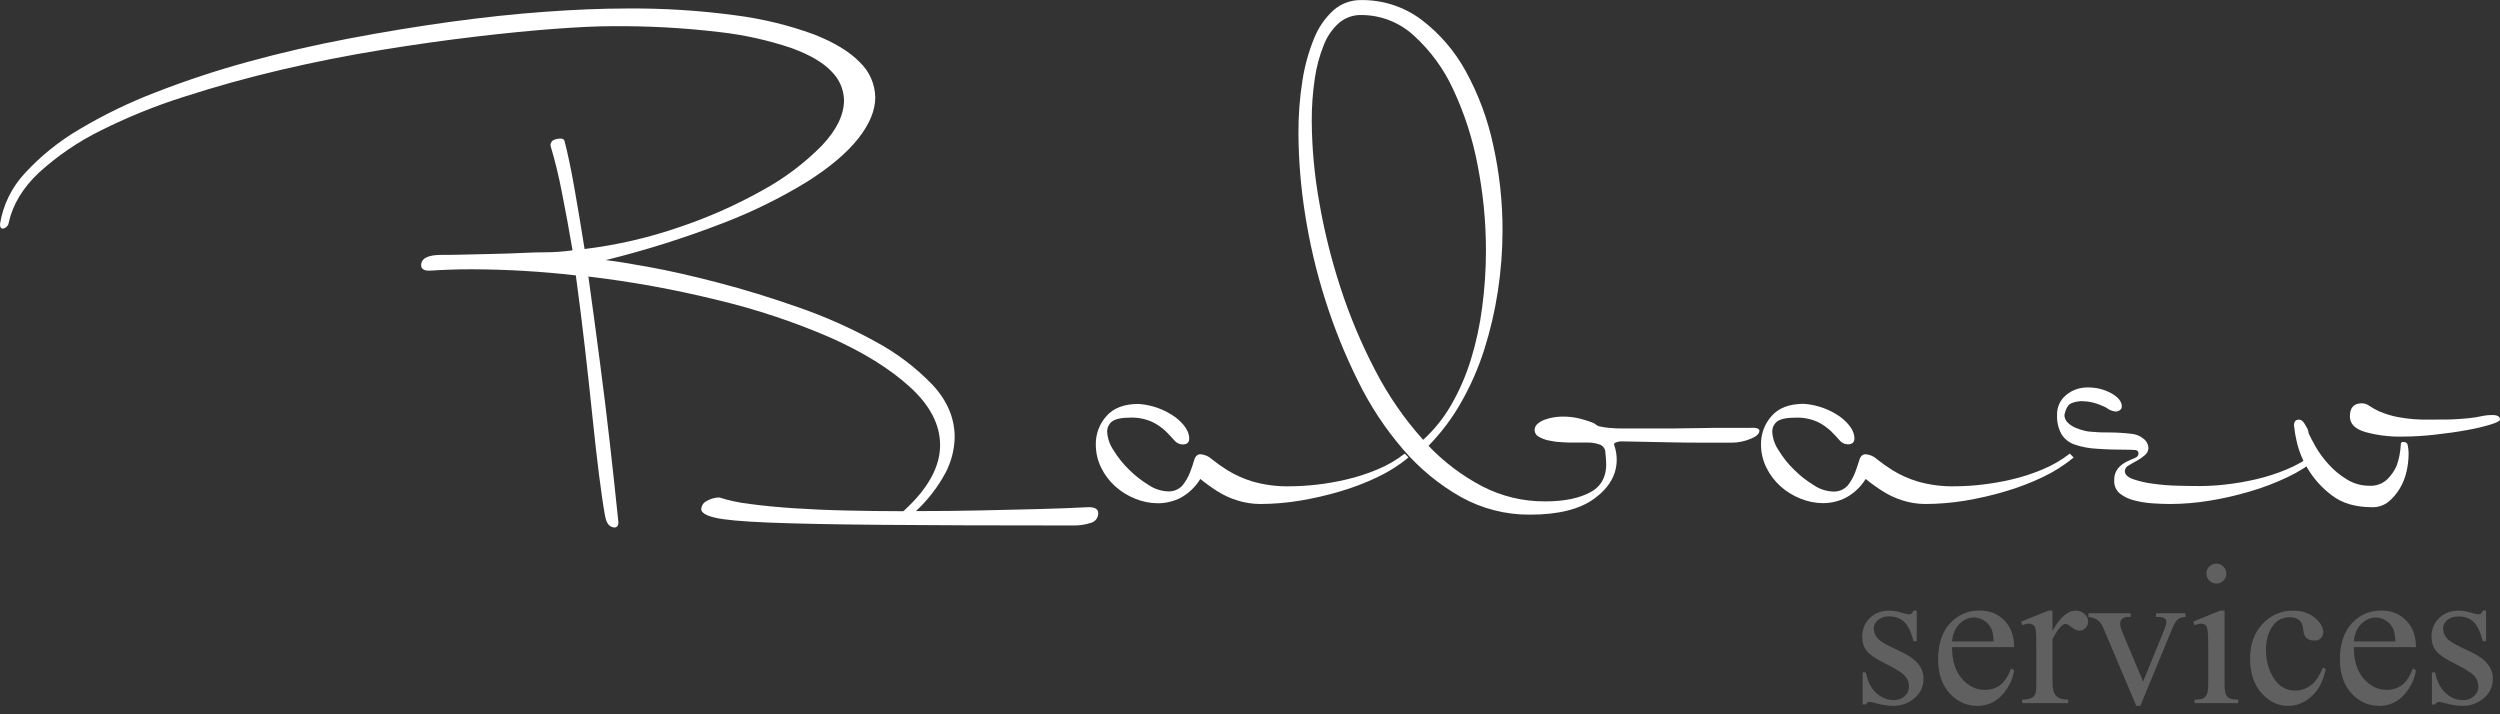 <svg width="224" height="64" viewBox="0 0 224 64" fill="none" xmlns="http://www.w3.org/2000/svg">
<rect x="0" y="0" width="224" height="64" fill="#333333" stroke="none"/>
<g clip-path="url(#clip0_4_40)">
<path d="M98.4 45.973C98.406 46.172 98.345 46.367 98.226 46.526C98.107 46.685 97.937 46.799 97.745 46.849C97.223 47.017 96.677 47.096 96.128 47.083C89.035 47.083 83.316 47.063 78.971 47.025C74.625 46.987 71.257 46.919 68.868 46.822C66.478 46.725 64.874 46.579 64.057 46.382C63.24 46.186 62.832 45.932 62.832 45.621C62.84 45.457 62.895 45.299 62.99 45.165C63.085 45.032 63.217 44.928 63.369 44.867C63.697 44.679 64.068 44.578 64.446 44.572C65.342 44.855 66.263 45.051 67.197 45.158C68.351 45.313 69.665 45.441 71.139 45.54C72.614 45.635 74.177 45.706 75.865 45.743C77.553 45.78 79.24 45.804 80.945 45.804C83.137 43.81 84.233 41.838 84.233 39.887C84.233 38.053 83.333 36.316 81.532 34.677C79.732 33.037 77.36 31.563 74.417 30.255C71.153 28.841 67.773 27.715 64.314 26.889C60.496 25.946 56.624 25.241 52.719 24.778C53.077 27.356 53.426 29.943 53.765 32.539C54.105 35.135 54.393 37.487 54.63 39.596C54.909 42.054 55.169 44.455 55.409 46.798C55.409 47.073 55.308 47.228 55.109 47.265C54.63 47.265 54.333 46.927 54.211 46.213C54.053 45.354 53.874 44.134 53.674 42.553C53.474 40.972 53.275 39.215 53.077 37.282C52.879 35.351 52.654 33.292 52.402 31.104C52.15 28.916 51.881 26.774 51.595 24.676C48.522 24.322 45.432 24.139 42.339 24.128C41.664 24.128 40.989 24.128 40.368 24.159C39.747 24.189 39.129 24.206 38.572 24.247C38.015 24.287 37.735 24.091 37.735 23.776C37.735 23.154 38.333 22.839 39.531 22.839C40.047 22.839 40.726 22.839 41.556 22.812L44.186 22.751C45.099 22.733 45.976 22.704 46.815 22.663C47.655 22.623 48.313 22.604 48.79 22.606C49.63 22.606 50.469 22.547 51.301 22.43C50.982 20.556 50.662 18.819 50.343 17.22C50.075 15.818 49.737 14.43 49.33 13.062C49.315 12.953 49.336 12.842 49.39 12.747C49.445 12.652 49.529 12.577 49.63 12.534C49.82 12.458 50.023 12.418 50.228 12.416C50.427 12.416 50.545 12.494 50.586 12.649C50.862 13.705 51.152 15.082 51.453 16.78C51.755 18.479 52.063 20.322 52.378 22.312C55.269 21.959 58.114 21.302 60.867 20.353C63.453 19.485 65.951 18.377 68.331 17.044C70.276 15.981 72.058 14.641 73.62 13.066C74.957 11.658 75.625 10.291 75.625 8.965C75.598 8.005 75.201 7.092 74.518 6.418C73.778 5.617 72.582 4.915 70.93 4.31C68.836 3.603 66.672 3.122 64.476 2.876C61.252 2.491 58.007 2.315 54.761 2.348C53.526 2.348 51.852 2.426 49.738 2.581C47.625 2.737 45.244 2.971 42.596 3.285C39.943 3.596 37.113 3.997 34.106 4.486C31.1 4.975 28.106 5.57 25.124 6.269C22.167 6.966 19.292 7.765 16.5 8.668C13.922 9.482 11.413 10.5 8.996 11.712C6.998 12.699 5.147 13.961 3.497 15.461C2.041 16.828 1.134 18.331 0.776 19.971C0.763 20.102 0.699 20.224 0.597 20.309C0.506 20.412 0.377 20.475 0.24 20.485C0.081 20.485 0 20.349 0 20.075C0.274 18.361 1.055 16.769 2.241 15.505C3.665 13.965 5.307 12.643 7.116 11.584C9.306 10.28 11.604 9.168 13.985 8.258C16.686 7.208 19.439 6.298 22.235 5.535C25.144 4.736 28.144 4.044 31.234 3.458C34.324 2.871 37.35 2.373 40.314 1.962C43.28 1.554 46.119 1.252 48.83 1.056C51.542 0.859 53.974 0.761 56.125 0.761C59.404 0.731 62.681 0.937 65.931 1.377C68.307 1.683 70.642 2.25 72.894 3.068C74.749 3.792 76.134 4.633 77.05 5.589C77.474 5.994 77.814 6.48 78.049 7.017C78.285 7.555 78.412 8.134 78.424 8.722C78.424 9.892 77.916 11.121 76.901 12.409C75.886 13.697 74.362 14.986 72.327 16.276C69.925 17.747 67.393 18.992 64.763 19.997C61.339 21.321 57.835 22.426 54.272 23.306C55.028 23.385 56.313 23.589 58.127 23.919C59.94 24.248 62.013 24.717 64.344 25.326C66.676 25.933 69.087 26.675 71.578 27.552C73.941 28.373 76.231 29.391 78.424 30.597C80.317 31.611 82.041 32.914 83.534 34.46C84.871 35.888 85.539 37.46 85.539 39.176C85.517 40.278 85.241 41.359 84.733 42.336C84.043 43.629 83.142 44.797 82.069 45.794C84.094 45.794 86.038 45.773 87.899 45.733C89.76 45.692 91.404 45.654 92.83 45.618C94.505 45.577 96.08 45.519 97.556 45.442C98.123 45.445 98.4 45.621 98.4 45.973Z" fill="white"/>
<path d="M126.201 40.993C125.35 41.692 124.415 42.283 123.419 42.752C122.331 43.272 121.202 43.702 120.044 44.038C118.856 44.39 117.648 44.667 116.425 44.867C115.269 45.055 114.1 45.153 112.928 45.158C112.207 45.158 111.491 45.043 110.805 44.819C110.205 44.631 109.632 44.365 109.1 44.028C108.561 43.689 108.042 43.317 107.548 42.915C107.121 43.618 106.518 44.197 105.799 44.596C105.161 44.923 104.454 45.094 103.737 45.093C103.042 45.087 102.354 44.948 101.711 44.684C101.053 44.422 100.446 44.045 99.919 43.571C99.398 43.1 98.972 42.534 98.663 41.903C98.345 41.256 98.181 40.544 98.184 39.823C98.171 38.883 98.513 37.972 99.143 37.275C99.777 36.554 100.736 36.193 102.012 36.193C103.208 36.274 104.358 36.69 105.33 37.394C106.147 38.036 106.555 38.672 106.555 39.295C106.555 39.647 106.356 39.823 105.958 39.823C105.813 39.819 105.67 39.784 105.54 39.718C105.411 39.653 105.297 39.559 105.208 39.444C104.989 39.19 104.732 38.916 104.432 38.621C104.077 38.291 103.674 38.015 103.237 37.803C102.608 37.522 101.923 37.391 101.235 37.42C100.476 37.42 99.949 37.539 99.649 37.759C99.505 37.868 99.389 38.01 99.311 38.173C99.233 38.336 99.195 38.515 99.2 38.696C99.239 39.285 99.436 39.852 99.77 40.337C100.161 40.98 100.633 41.57 101.175 42.093C101.706 42.62 102.297 43.082 102.937 43.469C103.425 43.798 103.993 43.99 104.581 44.024C104.83 44.047 105.081 44.012 105.316 43.924C105.55 43.835 105.761 43.695 105.934 43.514C106.214 43.167 106.441 42.782 106.609 42.37C106.768 41.961 106.896 41.578 106.997 41.23C107.099 40.882 107.284 40.702 107.565 40.702C107.943 40.727 108.3 40.883 108.577 41.142C109.027 41.498 109.496 41.83 109.981 42.137C110.674 42.559 111.417 42.893 112.192 43.131C113.309 43.455 114.47 43.603 115.632 43.571C116.412 43.565 117.19 43.517 117.965 43.426C118.873 43.324 119.775 43.166 120.665 42.955C121.595 42.738 122.505 42.444 123.386 42.076C124.274 41.713 125.109 41.23 125.867 40.641L126.201 40.993Z" fill="white"/>
<path d="M157.644 38.594C157.644 38.865 157.374 39.112 156.837 39.325C156.316 39.542 155.758 39.657 155.193 39.664H152.719C151.704 39.664 150.678 39.653 149.641 39.633C148.603 39.613 147.676 39.594 146.859 39.576C146.042 39.555 145.536 39.548 145.337 39.548C145.131 39.541 144.927 39.58 144.739 39.664C144.704 39.677 144.673 39.701 144.651 39.733C144.63 39.764 144.618 39.801 144.618 39.84C144.778 40.273 144.859 40.731 144.857 41.193C144.857 42.521 144.2 43.674 142.886 44.65C141.572 45.627 139.639 46.114 137.087 46.112C134.923 46.129 132.791 45.585 130.9 44.532C128.937 43.421 127.183 41.976 125.715 40.262C124.106 38.395 122.745 36.328 121.664 34.112C120.502 31.771 119.524 29.344 118.738 26.852C117.943 24.354 117.342 21.799 116.938 19.209C116.554 16.808 116.355 14.381 116.341 11.949C116.332 10.363 116.452 8.779 116.699 7.213C116.898 5.916 117.249 4.648 117.745 3.434C118.126 2.474 118.72 1.614 119.48 0.917C120.166 0.316 121.05 -0.009 121.961 0.007C123.905 -0.017 125.803 0.601 127.362 1.766C128.998 3.009 130.353 4.585 131.338 6.391C132.469 8.457 133.295 10.677 133.789 12.981C134.352 15.509 134.633 18.091 134.626 20.681C134.623 22.493 134.484 24.303 134.208 26.094C133.938 27.87 133.529 29.622 132.986 31.334C132.463 32.974 131.77 34.555 130.92 36.05C130.117 37.47 129.133 38.779 127.993 39.944C129.389 41.407 131.014 42.632 132.803 43.571C134.549 44.475 136.489 44.94 138.454 44.924C140.169 44.924 141.534 44.641 142.549 44.075C143.563 43.509 144.014 42.543 143.899 41.176L143.838 40.475C143.825 40.33 143.769 40.191 143.679 40.077C143.588 39.962 143.467 39.876 143.328 39.829C142.954 39.699 142.559 39.639 142.164 39.653H141.03C140.692 39.653 140.354 39.653 139.953 39.623C139.57 39.609 139.189 39.56 138.815 39.477C138.49 39.418 138.177 39.303 137.89 39.139C137.778 39.087 137.683 39.004 137.614 38.901C137.546 38.798 137.507 38.678 137.502 38.554C137.5 38.443 137.523 38.332 137.569 38.231C137.615 38.13 137.683 38.04 137.769 37.969C137.969 37.802 138.198 37.673 138.444 37.59C138.716 37.494 138.996 37.425 139.281 37.383C139.519 37.349 139.759 37.329 140 37.326C140.555 37.321 141.107 37.389 141.644 37.529C142.14 37.667 142.488 37.776 142.69 37.867C142.801 37.902 142.902 37.961 142.987 38.04C143.097 38.134 143.232 38.196 143.376 38.216C143.623 38.268 143.873 38.307 144.125 38.334C144.581 38.38 145.04 38.399 145.499 38.392H148.219C149.394 38.392 150.582 38.392 151.804 38.364C153.026 38.337 154.116 38.334 155.092 38.334H156.797C157.364 38.3 157.644 38.398 157.644 38.594ZM133.141 22.488C133.144 19.902 132.893 17.323 132.392 14.788C131.953 12.449 131.22 10.175 130.211 8.021C129.373 6.189 128.173 4.546 126.684 3.19C125.396 2.001 123.709 1.342 121.958 1.346C121.237 1.334 120.536 1.583 119.983 2.047C119.373 2.591 118.902 3.275 118.609 4.039C118.221 5.008 117.95 6.02 117.803 7.054C117.615 8.324 117.524 9.606 117.533 10.89C117.551 13.286 117.772 15.676 118.191 18.035C118.641 20.655 119.28 23.239 120.105 25.766C120.932 28.317 121.972 30.795 123.214 33.171C124.375 35.428 125.821 37.524 127.517 39.41C128.511 38.502 129.358 37.445 130.029 36.277C130.766 34.994 131.357 33.632 131.791 32.217C132.262 30.689 132.601 29.122 132.803 27.535C133.026 25.862 133.139 24.176 133.141 22.488Z" fill="white"/>
<path d="M185.799 40.993C184.95 41.693 184.017 42.284 183.021 42.752C181.932 43.272 180.804 43.702 179.646 44.038C178.458 44.39 177.249 44.667 176.027 44.867C174.871 45.055 173.701 45.153 172.53 45.158C171.809 45.158 171.092 45.043 170.407 44.819C169.812 44.63 169.245 44.364 168.719 44.028C168.179 43.689 167.661 43.317 167.166 42.915C166.733 43.616 166.125 44.193 165.401 44.586C164.762 44.913 164.056 45.084 163.338 45.083C162.643 45.077 161.956 44.938 161.313 44.674C160.655 44.412 160.048 44.035 159.521 43.561C159 43.09 158.574 42.524 158.265 41.893C157.946 41.246 157.782 40.534 157.786 39.812C157.773 38.872 158.115 37.962 158.744 37.265C159.379 36.544 160.338 36.182 161.614 36.182C162.81 36.264 163.959 36.68 164.932 37.383C165.749 38.026 166.157 38.662 166.157 39.285C166.157 39.636 165.958 39.812 165.559 39.812C165.414 39.809 165.272 39.774 165.142 39.708C165.012 39.643 164.899 39.549 164.81 39.434C164.591 39.18 164.334 38.906 164.034 38.611C163.678 38.281 163.275 38.005 162.839 37.793C162.204 37.514 161.513 37.388 160.82 37.424C160.061 37.424 159.534 37.542 159.234 37.762C159.09 37.873 158.976 38.018 158.899 38.182C158.823 38.347 158.787 38.528 158.795 38.709C158.834 39.298 159.031 39.865 159.365 40.35C159.756 40.994 160.228 41.584 160.77 42.106C161.301 42.633 161.892 43.095 162.532 43.483C163.02 43.812 163.588 44.004 164.176 44.038C164.429 44.061 164.684 44.026 164.921 43.935C165.159 43.844 165.373 43.7 165.546 43.514C165.82 43.166 166.041 42.781 166.204 42.37C166.36 41.961 166.491 41.578 166.592 41.23C166.694 40.882 166.879 40.702 167.16 40.702C167.538 40.727 167.895 40.883 168.172 41.142C168.622 41.498 169.091 41.83 169.576 42.137C170.269 42.559 171.012 42.893 171.787 43.131C172.904 43.455 174.065 43.603 175.227 43.571C176.005 43.565 176.783 43.517 177.556 43.426C178.465 43.324 179.367 43.167 180.257 42.955C181.186 42.738 182.096 42.444 182.977 42.076C183.866 41.713 184.7 41.23 185.458 40.641L185.799 40.993Z" fill="white"/>
<path d="M207.74 40.993C206.89 41.692 205.957 42.283 204.962 42.752C203.873 43.271 202.744 43.701 201.586 44.038C200.393 44.391 199.179 44.668 197.951 44.867C196.795 45.055 195.625 45.153 194.454 45.158C193.978 45.158 193.441 45.137 192.871 45.1C192.316 45.063 191.766 44.975 191.227 44.836C190.76 44.724 190.321 44.514 189.941 44.221C189.771 44.079 189.637 43.899 189.549 43.696C189.461 43.492 189.422 43.271 189.435 43.05C189.412 42.66 189.532 42.275 189.772 41.967C189.979 41.724 190.233 41.525 190.518 41.382C190.798 41.243 191.048 41.128 191.268 41.044C191.487 40.959 191.605 40.821 191.605 40.662C191.612 40.619 191.61 40.575 191.598 40.534C191.586 40.492 191.565 40.454 191.537 40.422C191.508 40.389 191.473 40.364 191.433 40.347C191.394 40.33 191.351 40.322 191.308 40.323C191.109 40.304 190.91 40.295 190.711 40.296C189.635 40.296 188.687 40.267 187.868 40.208C187.187 40.175 186.513 40.047 185.867 39.826C185.383 39.657 184.972 39.326 184.702 38.889C184.422 38.371 184.288 37.786 184.314 37.197C184.3 36.854 184.365 36.513 184.506 36.2C184.647 35.886 184.858 35.611 185.124 35.394C185.669 34.942 186.358 34.702 187.065 34.717C187.807 34.703 188.539 34.885 189.188 35.245C189.807 35.597 190.115 35.987 190.113 36.416C190.115 36.483 190.099 36.549 190.068 36.608C190.037 36.668 189.991 36.718 189.934 36.754C189.829 36.828 189.705 36.87 189.576 36.873C189.269 36.848 188.977 36.73 188.739 36.534C188.348 36.335 187.938 36.177 187.514 36.064C187.23 35.994 186.939 35.955 186.646 35.949C186.268 35.929 185.89 35.999 185.543 36.152C185.283 36.291 185.094 36.632 184.972 37.167C184.971 37.299 184.997 37.429 185.049 37.55C185.1 37.671 185.177 37.781 185.273 37.87C185.479 38.071 185.722 38.23 185.988 38.337C186.25 38.45 186.521 38.538 186.798 38.601C187.004 38.652 187.214 38.682 187.426 38.689C187.922 38.736 188.42 38.756 188.918 38.747C189.595 38.748 190.271 38.787 190.943 38.865C191.349 38.892 191.737 39.045 192.051 39.305C192.185 39.403 192.295 39.531 192.373 39.678C192.45 39.825 192.494 39.988 192.5 40.154C192.494 40.279 192.46 40.402 192.402 40.513C192.344 40.624 192.262 40.721 192.162 40.797C191.943 40.991 191.702 41.158 191.443 41.294C191.183 41.433 190.943 41.568 190.724 41.707C190.628 41.751 190.546 41.821 190.486 41.908C190.427 41.996 190.392 42.098 190.386 42.204C190.386 42.516 190.636 42.759 191.132 42.935C191.716 43.132 192.317 43.269 192.928 43.344C193.661 43.447 194.399 43.505 195.139 43.52C195.916 43.541 196.583 43.551 197.141 43.551C197.92 43.545 198.699 43.497 199.473 43.405C200.382 43.303 201.284 43.146 202.174 42.935C203.103 42.717 204.013 42.423 204.895 42.055C205.782 41.692 206.617 41.209 207.376 40.621L207.74 40.993Z" fill="white"/>
<path d="M215.811 40.702C215.805 41.215 215.745 41.725 215.632 42.225C215.514 42.76 215.312 43.274 215.035 43.747C214.766 44.201 214.424 44.607 214.022 44.948C213.6 45.288 213.071 45.464 212.53 45.445C211.056 45.445 209.86 45.093 208.942 44.39C208.078 43.748 207.348 42.944 206.792 42.022C206.319 41.254 205.977 40.414 205.779 39.535C205.671 39.071 205.592 38.601 205.543 38.128C205.543 37.789 205.681 37.6 205.961 37.6C206.035 37.599 206.108 37.614 206.175 37.644C206.242 37.674 206.302 37.719 206.349 37.776C206.454 37.902 206.543 38.039 206.616 38.185C206.75 38.376 206.833 38.599 206.856 38.831C206.977 39.105 207.193 39.508 207.484 40.032C207.815 40.6 208.206 41.13 208.652 41.612C209.128 42.144 209.682 42.6 210.295 42.965C210.898 43.334 211.591 43.528 212.297 43.524C212.585 43.541 212.873 43.5 213.145 43.404C213.417 43.309 213.667 43.159 213.88 42.965C214.25 42.608 214.545 42.18 214.748 41.707C214.954 41.122 215.074 40.51 215.106 39.89C215.106 39.697 215.166 39.599 215.284 39.599C215.388 39.587 215.493 39.607 215.585 39.657L215.703 39.775C215.778 40.078 215.814 40.39 215.811 40.702ZM224 37.596C224 37.715 223.72 37.86 223.163 38.036C222.466 38.245 221.757 38.411 221.04 38.534C220.182 38.694 219.236 38.83 218.201 38.943C217.209 39.058 216.212 39.117 215.214 39.119C214.104 39.141 212.996 39.003 211.926 38.709C211.008 38.439 210.549 37.969 210.549 37.306C210.549 36.525 210.907 36.135 211.625 36.135C211.869 36.141 212.105 36.222 212.3 36.368C212.583 36.561 212.882 36.727 213.195 36.866C213.716 37.086 214.257 37.253 214.812 37.363C215.747 37.54 216.699 37.618 217.651 37.596C218.846 37.596 219.75 37.596 220.371 37.539C220.852 37.515 221.33 37.466 221.806 37.394C222.143 37.333 222.403 37.285 222.582 37.245C222.829 37.201 223.078 37.182 223.328 37.187C223.781 37.187 224 37.326 224 37.596Z" fill="white"/>
</g>
<path d="M171.74 54.712V57.454H171.45C171.228 56.593 170.94 56.007 170.589 55.696C170.243 55.386 169.801 55.23 169.262 55.23C168.852 55.23 168.521 55.339 168.269 55.556C168.017 55.773 167.891 56.013 167.891 56.276C167.891 56.605 167.984 56.886 168.172 57.12C168.354 57.36 168.723 57.615 169.279 57.885L170.562 58.509C171.752 59.089 172.347 59.853 172.347 60.803C172.347 61.535 172.068 62.127 171.512 62.578C170.961 63.023 170.343 63.246 169.657 63.246C169.165 63.246 168.603 63.158 167.97 62.982C167.776 62.924 167.618 62.895 167.495 62.895C167.36 62.895 167.255 62.971 167.179 63.123H166.889V60.249H167.179C167.343 61.069 167.656 61.688 168.119 62.103C168.582 62.52 169.101 62.727 169.675 62.727C170.079 62.727 170.407 62.61 170.659 62.376C170.917 62.136 171.046 61.849 171.046 61.515C171.046 61.11 170.902 60.77 170.615 60.495C170.334 60.22 169.769 59.871 168.919 59.449C168.069 59.027 167.513 58.647 167.249 58.307C166.985 57.973 166.854 57.551 166.854 57.041C166.854 56.379 167.079 55.825 167.53 55.38C167.987 54.935 168.576 54.712 169.297 54.712C169.613 54.712 169.997 54.779 170.448 54.914C170.747 55.002 170.946 55.046 171.046 55.046C171.14 55.046 171.213 55.025 171.266 54.984C171.318 54.943 171.38 54.852 171.45 54.712H171.74ZM174.904 57.981C174.898 59.177 175.188 60.114 175.774 60.794C176.36 61.474 177.049 61.813 177.84 61.813C178.367 61.813 178.824 61.67 179.211 61.383C179.604 61.09 179.932 60.592 180.195 59.889L180.468 60.065C180.345 60.867 179.987 61.6 179.396 62.262C178.804 62.918 178.062 63.246 177.172 63.246C176.205 63.246 175.376 62.871 174.685 62.121C173.999 61.365 173.656 60.352 173.656 59.08C173.656 57.703 174.008 56.631 174.711 55.863C175.42 55.09 176.308 54.703 177.374 54.703C178.276 54.703 179.018 55.002 179.598 55.6C180.178 56.191 180.468 56.985 180.468 57.981H174.904ZM174.904 57.472H178.631C178.602 56.956 178.54 56.593 178.446 56.382C178.3 56.054 178.08 55.796 177.787 55.608C177.5 55.421 177.198 55.327 176.882 55.327C176.396 55.327 175.959 55.518 175.572 55.898C175.191 56.273 174.969 56.798 174.904 57.472ZM183.904 54.712V56.523C184.578 55.315 185.27 54.712 185.979 54.712C186.301 54.712 186.567 54.812 186.778 55.011C186.989 55.204 187.095 55.43 187.095 55.688C187.095 55.916 187.019 56.109 186.866 56.268C186.714 56.426 186.532 56.505 186.321 56.505C186.116 56.505 185.885 56.405 185.627 56.206C185.375 56.001 185.188 55.898 185.064 55.898C184.959 55.898 184.845 55.957 184.722 56.074C184.458 56.315 184.186 56.71 183.904 57.261V61.119C183.904 61.565 183.96 61.901 184.071 62.13C184.147 62.288 184.282 62.42 184.476 62.525C184.669 62.631 184.947 62.684 185.311 62.684V63H181.188V62.684C181.599 62.684 181.903 62.619 182.103 62.49C182.249 62.397 182.352 62.247 182.41 62.042C182.439 61.942 182.454 61.658 182.454 61.19V58.069C182.454 57.132 182.434 56.575 182.393 56.399C182.357 56.218 182.287 56.086 182.182 56.004C182.082 55.922 181.956 55.881 181.804 55.881C181.622 55.881 181.417 55.925 181.188 56.013L181.101 55.696L183.535 54.712H183.904ZM187.13 54.949H190.918V55.274H190.672C190.443 55.274 190.268 55.33 190.145 55.441C190.027 55.553 189.969 55.702 189.969 55.89C189.969 56.095 190.03 56.338 190.153 56.619L192.025 61.066L193.906 56.452C194.041 56.124 194.108 55.875 194.108 55.705C194.108 55.623 194.085 55.556 194.038 55.503C193.974 55.415 193.892 55.356 193.792 55.327C193.692 55.292 193.49 55.274 193.186 55.274V54.949H195.813V55.274C195.509 55.298 195.298 55.359 195.181 55.459C194.976 55.635 194.791 55.928 194.627 56.338L191.771 63.246H191.41L188.536 56.452C188.407 56.136 188.284 55.91 188.167 55.775C188.05 55.635 187.9 55.518 187.719 55.424C187.619 55.371 187.423 55.321 187.13 55.274V54.949ZM198.591 50.502C198.837 50.502 199.045 50.59 199.215 50.766C199.391 50.935 199.479 51.144 199.479 51.39C199.479 51.636 199.391 51.847 199.215 52.023C199.045 52.198 198.837 52.286 198.591 52.286C198.345 52.286 198.134 52.198 197.958 52.023C197.782 51.847 197.694 51.636 197.694 51.39C197.694 51.144 197.779 50.935 197.949 50.766C198.125 50.59 198.339 50.502 198.591 50.502ZM199.32 54.712V61.181C199.32 61.685 199.355 62.022 199.426 62.191C199.502 62.355 199.61 62.478 199.751 62.56C199.897 62.643 200.161 62.684 200.542 62.684V63H196.631V62.684C197.023 62.684 197.287 62.645 197.422 62.569C197.557 62.493 197.662 62.367 197.738 62.191C197.82 62.016 197.861 61.679 197.861 61.181V58.078C197.861 57.205 197.835 56.64 197.782 56.382C197.741 56.194 197.677 56.065 197.589 55.995C197.501 55.919 197.381 55.881 197.229 55.881C197.064 55.881 196.865 55.925 196.631 56.013L196.508 55.696L198.934 54.712H199.32ZM208.391 59.941C208.174 61.002 207.749 61.819 207.116 62.394C206.483 62.962 205.783 63.246 205.016 63.246C204.102 63.246 203.305 62.862 202.625 62.095C201.945 61.327 201.605 60.29 201.605 58.983C201.605 57.718 201.98 56.69 202.73 55.898C203.486 55.107 204.392 54.712 205.446 54.712C206.237 54.712 206.888 54.923 207.397 55.345C207.907 55.761 208.162 56.194 208.162 56.645C208.162 56.868 208.089 57.05 207.942 57.19C207.802 57.325 207.603 57.393 207.345 57.393C206.999 57.393 206.738 57.281 206.562 57.059C206.463 56.935 206.396 56.701 206.36 56.355C206.331 56.01 206.214 55.746 206.009 55.565C205.804 55.389 205.52 55.301 205.156 55.301C204.57 55.301 204.099 55.518 203.741 55.951C203.267 56.525 203.029 57.284 203.029 58.227C203.029 59.188 203.264 60.038 203.732 60.776C204.207 61.509 204.846 61.875 205.648 61.875C206.223 61.875 206.738 61.679 207.195 61.286C207.518 61.017 207.831 60.527 208.136 59.818L208.391 59.941ZM210.904 57.981C210.898 59.177 211.188 60.114 211.774 60.794C212.36 61.474 213.049 61.813 213.84 61.813C214.367 61.813 214.824 61.67 215.211 61.383C215.604 61.09 215.932 60.592 216.195 59.889L216.468 60.065C216.345 60.867 215.987 61.6 215.396 62.262C214.804 62.918 214.062 63.246 213.172 63.246C212.205 63.246 211.376 62.871 210.685 62.121C209.999 61.365 209.656 60.352 209.656 59.08C209.656 57.703 210.008 56.631 210.711 55.863C211.42 55.09 212.308 54.703 213.374 54.703C214.276 54.703 215.018 55.002 215.598 55.6C216.178 56.191 216.468 56.985 216.468 57.981H210.904ZM210.904 57.472H214.631C214.602 56.956 214.54 56.593 214.446 56.382C214.3 56.054 214.08 55.796 213.787 55.608C213.5 55.421 213.198 55.327 212.882 55.327C212.396 55.327 211.959 55.518 211.572 55.898C211.191 56.273 210.969 56.798 210.904 57.472ZM222.752 54.712V57.454H222.462C222.239 56.593 221.952 56.007 221.601 55.696C221.255 55.386 220.812 55.23 220.273 55.23C219.863 55.23 219.532 55.339 219.28 55.556C219.028 55.773 218.902 56.013 218.902 56.276C218.902 56.605 218.996 56.886 219.184 57.12C219.365 57.36 219.734 57.615 220.291 57.885L221.574 58.509C222.764 59.089 223.358 59.853 223.358 60.803C223.358 61.535 223.08 62.127 222.523 62.578C221.973 63.023 221.354 63.246 220.669 63.246C220.177 63.246 219.614 63.158 218.981 62.982C218.788 62.924 218.63 62.895 218.507 62.895C218.372 62.895 218.267 62.971 218.19 63.123H217.9V60.249H218.19C218.354 61.069 218.668 61.688 219.131 62.103C219.594 62.52 220.112 62.727 220.687 62.727C221.091 62.727 221.419 62.61 221.671 62.376C221.929 62.136 222.058 61.849 222.058 61.515C222.058 61.11 221.914 60.77 221.627 60.495C221.346 60.22 220.78 59.871 219.931 59.449C219.081 59.027 218.524 58.647 218.261 58.307C217.997 57.973 217.865 57.551 217.865 57.041C217.865 56.379 218.091 55.825 218.542 55.38C218.999 54.935 219.588 54.712 220.309 54.712C220.625 54.712 221.009 54.779 221.46 54.914C221.759 55.002 221.958 55.046 222.058 55.046C222.151 55.046 222.225 55.025 222.277 54.984C222.33 54.943 222.392 54.852 222.462 54.712H222.752Z" fill="#606060"/>
<defs>
<clipPath id="clip0_4_40">
<rect width="224" height="58" fill="white"/>
</clipPath>
</defs>
</svg>
